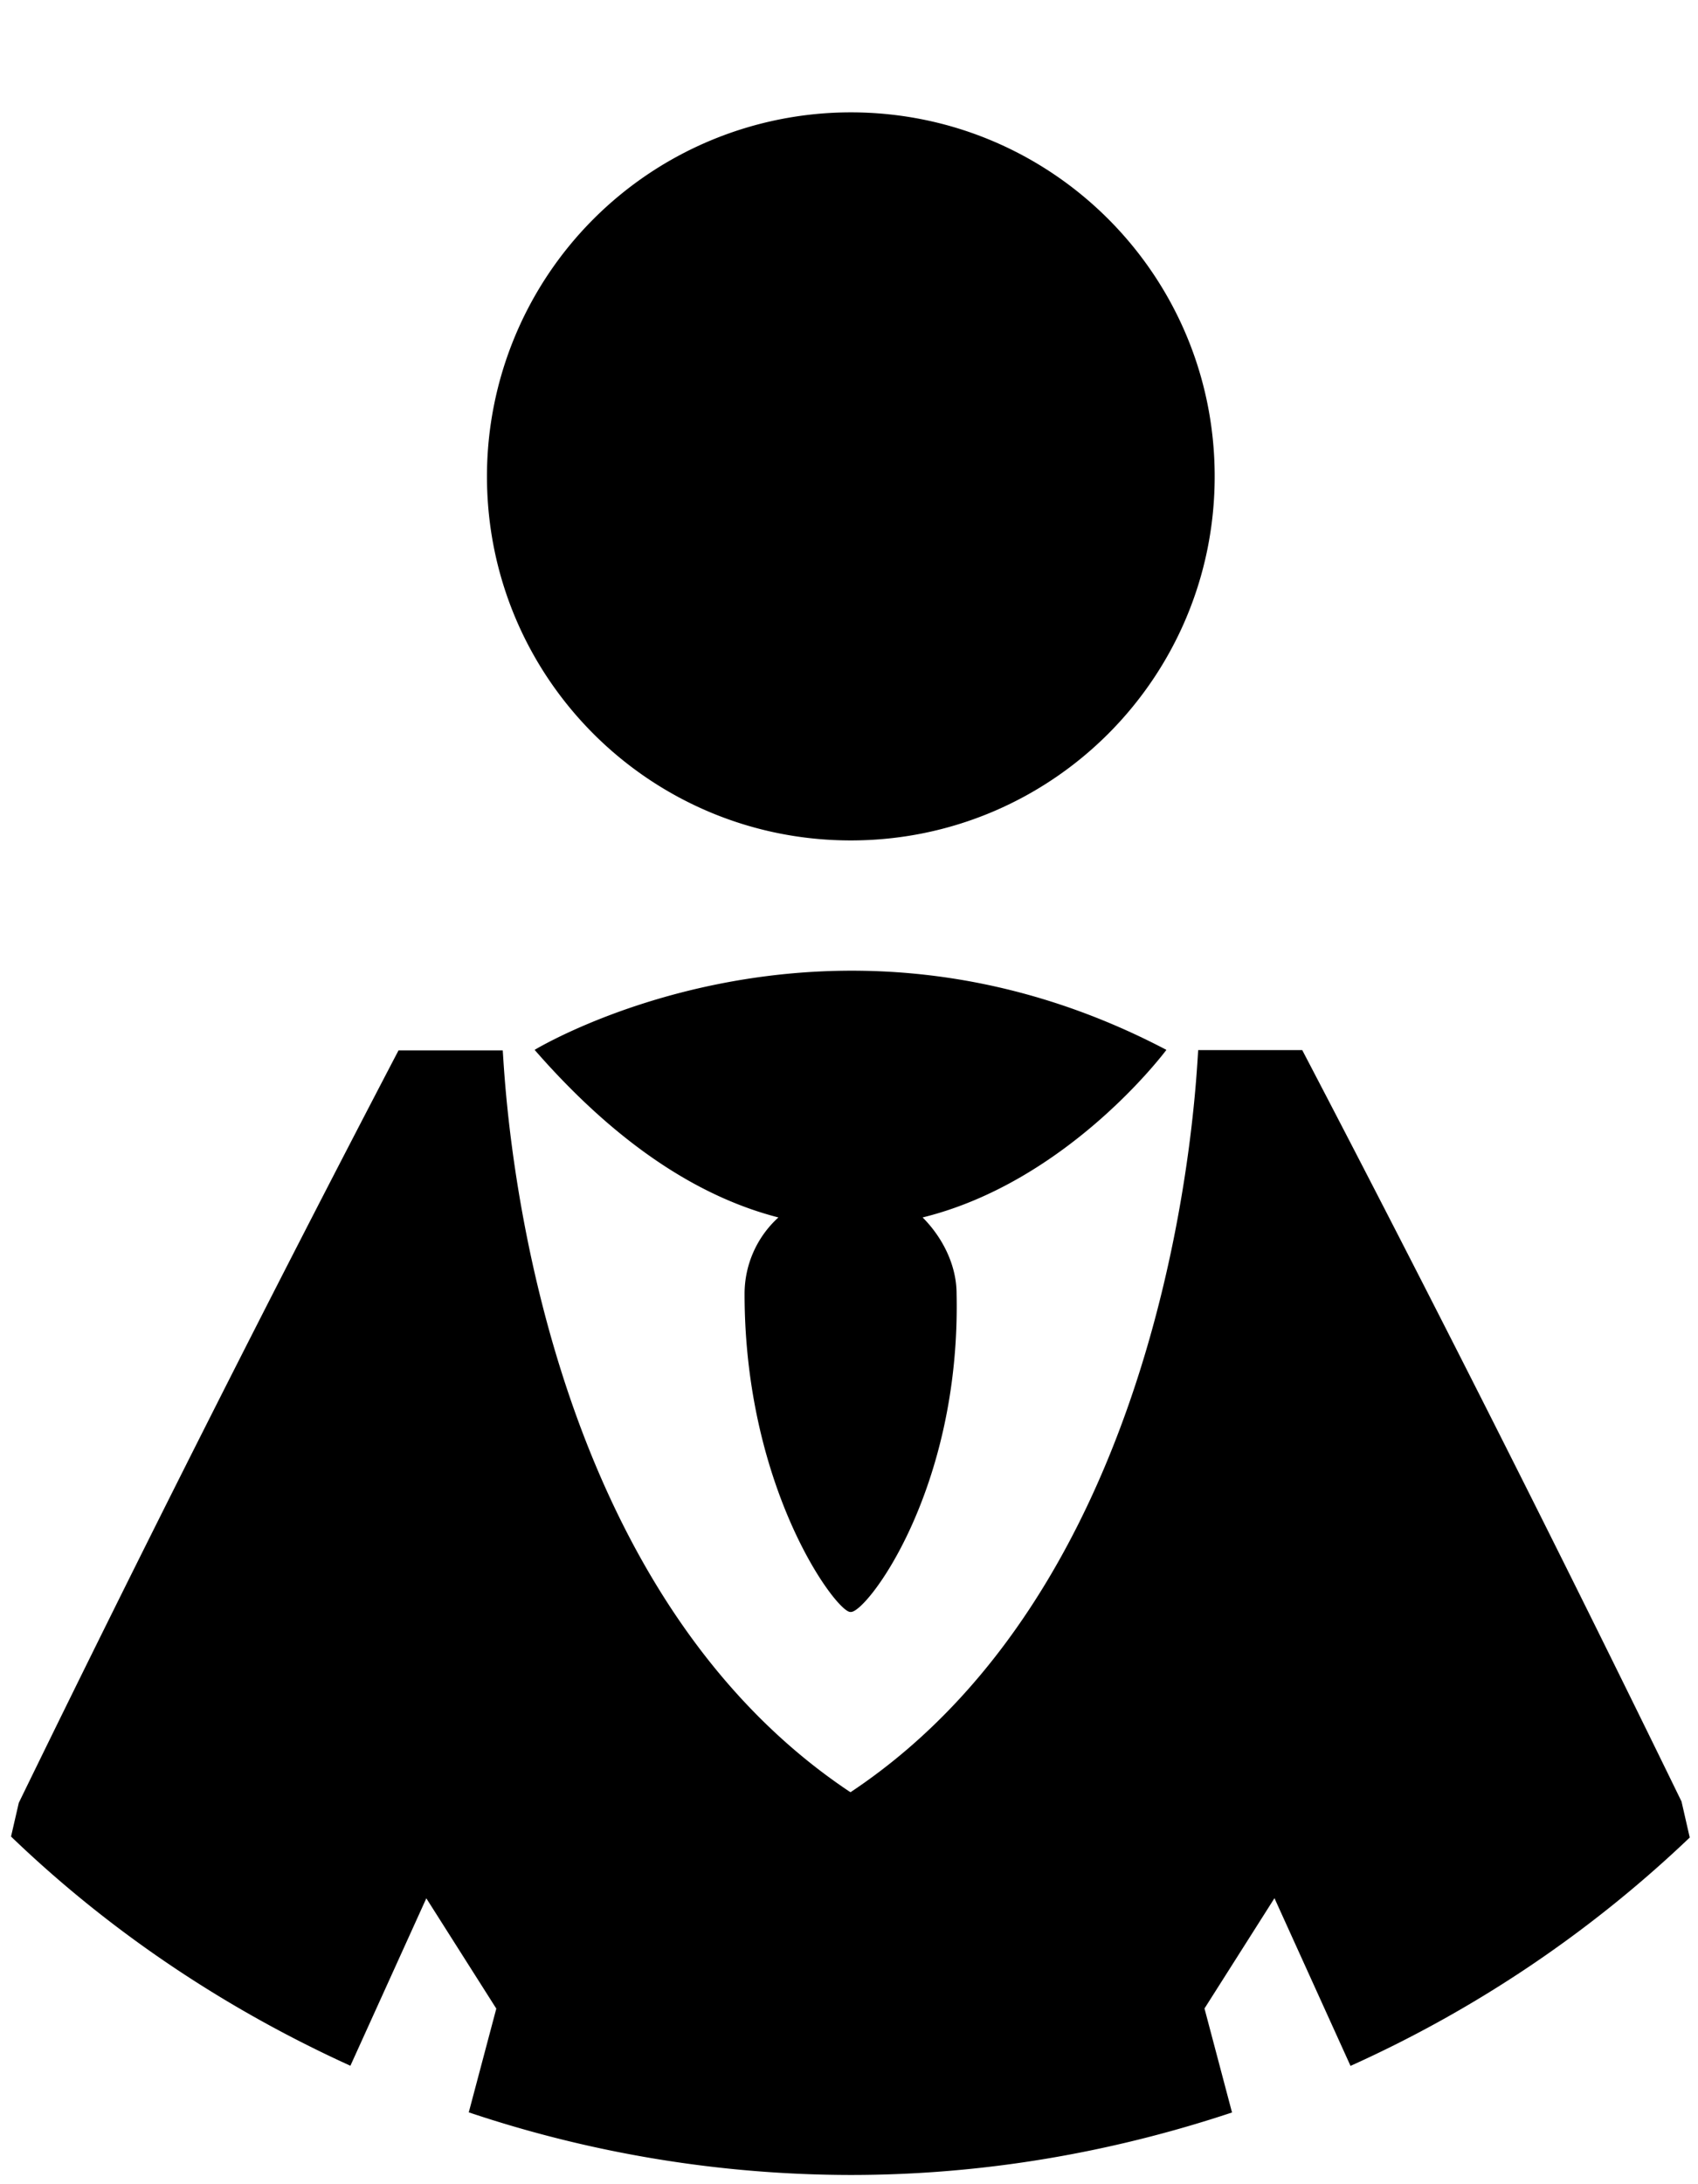 <svg height="18" viewBox="0 0 14 18" width="14" xmlns="http://www.w3.org/2000/svg"><path d="m7.015.926c1.656 0 3 1.34 3 3s-1.344 3-3 3-3-1.34-3-3a3 3 0 0 1 3-3zm2.864 7.73c-.018.218-.166 4.32-2.867 6.114-2.701-1.795-2.848-5.897-2.867-6.114h-.859a248.167 248.167 0 0 0 -3.131 6.201l-.064.278c.812.781 1.76 1.417 2.798 1.889l.626-1.38.577.909-.227.855a9.94 9.94 0 0 0 3.149.516c1.1 0 2.154-.186 3.144-.515l-.227-.857.577-.909.627 1.382a10.003 10.003 0 0 0 2.797-1.882l-.068-.297a247.467 247.467 0 0 0 -3.127-6.192h-.858z"/><path d="m6.418 10.033c-.612-.157-1.294-.56-2.01-1.381 0 0 2.412-1.468 5.209 0 0 0-.804 1.084-2.01 1.381.157.157.28.385.28.629.035 1.626-.752 2.64-.874 2.622-.105.017-.874-.997-.874-2.622a.85.85 0 0 1 .279-.629z"/></svg>